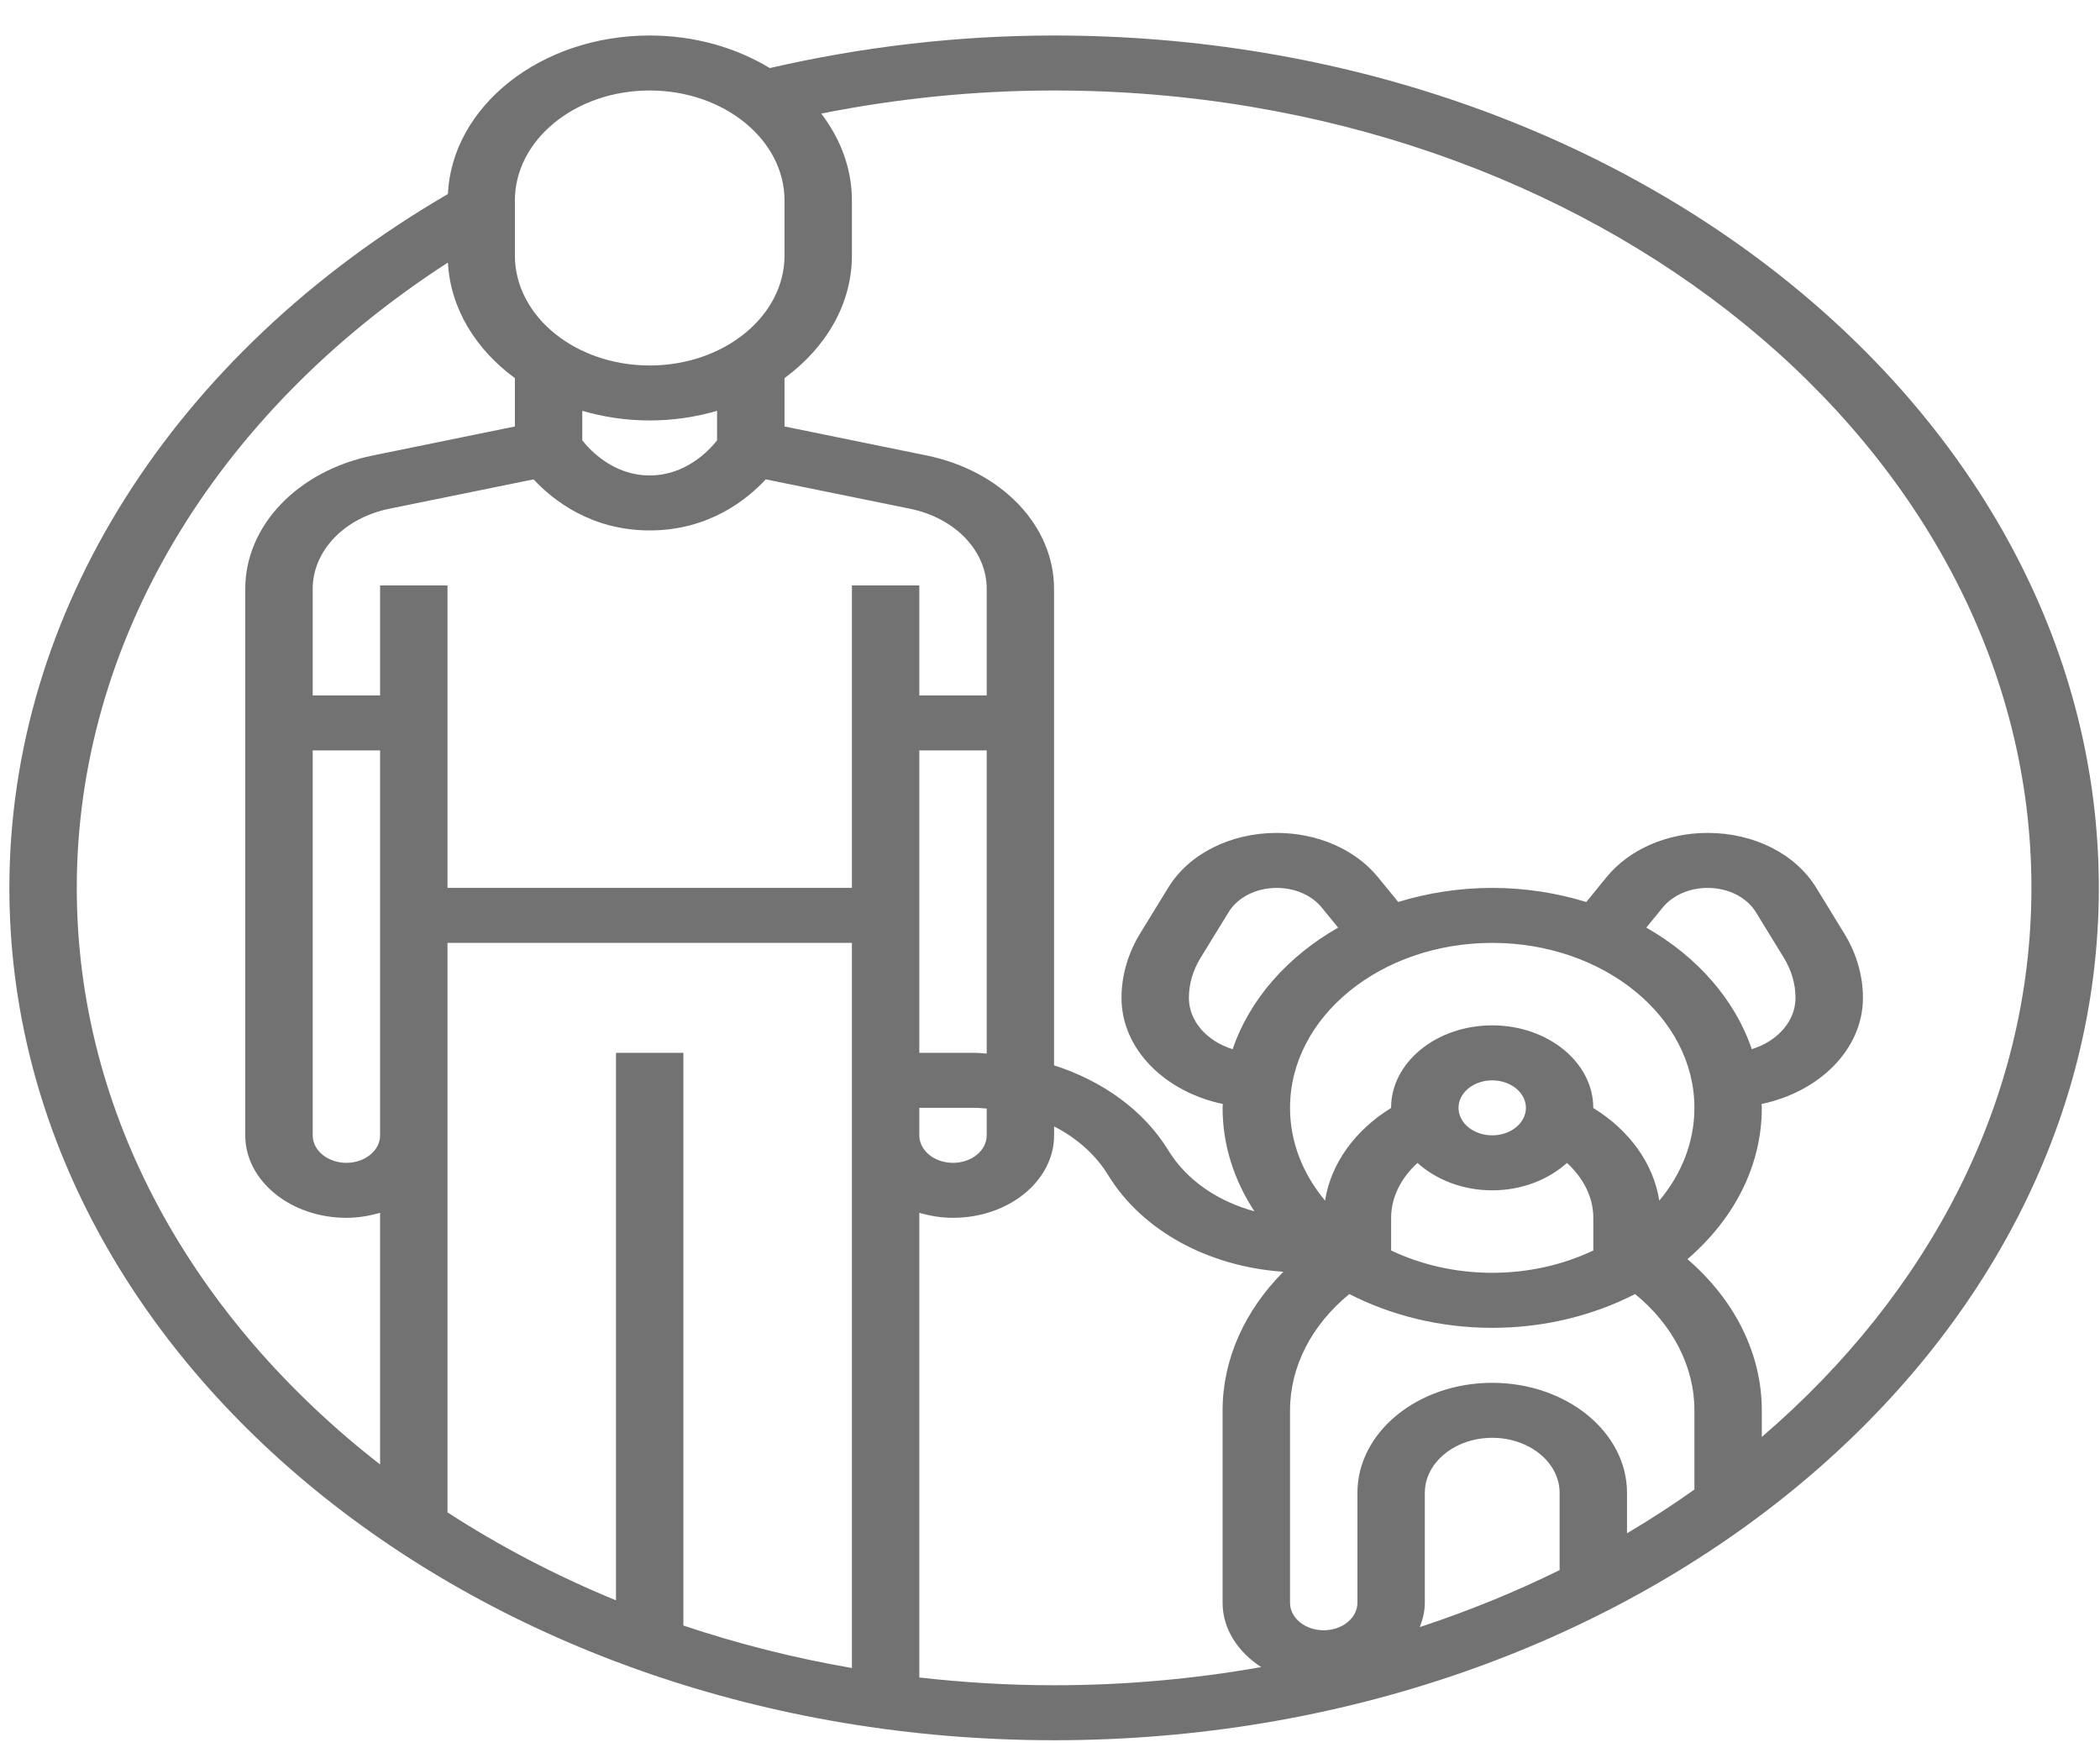 <svg width="43" height="36" viewBox="0 0 43 36" fill="none" xmlns="http://www.w3.org/2000/svg">
<path d="M21.584 0.727C19.604 0.727 17.651 0.959 15.762 1.394C15.074 0.977 14.225 0.727 13.303 0.727C11.075 0.727 9.258 2.171 9.171 3.973C3.545 7.251 0.192 12.537 0.192 18.182C0.192 27.807 9.788 35.636 21.584 35.636C33.38 35.636 42.976 27.807 42.976 18.182C42.976 8.557 33.38 0.727 21.584 0.727ZM10.543 4.106C10.543 2.863 11.781 1.853 13.303 1.853C14.826 1.853 16.064 2.863 16.064 4.106V5.232C16.064 6.474 14.826 7.484 13.303 7.484C11.781 7.484 10.543 6.474 10.543 5.232V4.106ZM12.613 21.56V32.771C11.386 32.267 10.23 31.662 9.163 30.97V19.308H17.444V34.157C16.251 33.951 15.098 33.658 13.993 33.287V21.56H12.613ZM6.403 15.367H7.783V23.249C7.783 23.56 7.473 23.812 7.093 23.812C6.712 23.812 6.403 23.56 6.403 23.249V15.367ZM18.824 22.686H19.96C20.043 22.686 20.123 22.695 20.204 22.7V23.249C20.204 23.56 19.895 23.812 19.514 23.812C19.133 23.812 18.824 23.56 18.824 23.249V22.686ZM19.96 21.56H18.824V15.367H20.204V21.574C20.122 21.57 20.042 21.56 19.96 21.56ZM20.204 14.241H18.824V11.988H17.444V18.182H9.163V11.988H7.783V14.241H6.403V12.058C6.403 11.281 7.048 10.607 7.97 10.418L10.925 9.816C11.323 10.242 12.105 10.862 13.303 10.862C14.502 10.862 15.284 10.242 15.68 9.816L18.635 10.418C19.559 10.607 20.204 11.281 20.204 12.058V14.241ZM14.683 9.018C14.512 9.233 14.037 9.736 13.303 9.736C12.57 9.736 12.094 9.233 11.923 9.018V8.413C12.356 8.539 12.819 8.61 13.303 8.61C13.788 8.61 14.251 8.538 14.683 8.413V9.018ZM1.572 18.182C1.572 13.173 4.391 8.465 9.172 5.376C9.221 6.315 9.74 7.154 10.543 7.743V8.733L7.636 9.327C6.098 9.64 5.022 10.763 5.022 12.058V23.249C5.022 24.18 5.951 24.938 7.093 24.938C7.336 24.938 7.566 24.898 7.783 24.835V29.989C3.96 27.013 1.572 22.822 1.572 18.182ZM18.824 34.351V24.835C19.04 24.898 19.271 24.938 19.514 24.938C20.655 24.938 21.584 24.18 21.584 23.249V23.066C22.048 23.304 22.435 23.645 22.692 24.065C23.389 25.204 24.743 25.937 26.278 26.043C25.488 26.837 25.034 27.834 25.034 28.88V32.821C25.034 33.356 25.347 33.828 25.824 34.138C24.456 34.38 23.039 34.51 21.584 34.51C20.647 34.51 19.727 34.453 18.824 34.351ZM33.71 18.995L34.047 18.583C34.252 18.332 34.595 18.182 34.967 18.182C35.387 18.182 35.766 18.373 35.955 18.681L36.53 19.619C36.684 19.871 36.765 20.152 36.765 20.434C36.765 20.915 36.391 21.324 35.87 21.485C35.523 20.464 34.748 19.588 33.71 18.995ZM34.695 22.686C34.695 23.39 34.43 24.044 33.976 24.586C33.859 23.833 33.369 23.146 32.624 22.689V22.686C32.624 21.755 31.695 20.997 30.554 20.997C29.413 20.997 28.484 21.755 28.484 22.686V22.689C27.74 23.146 27.25 23.833 27.132 24.586C26.68 24.044 26.415 23.39 26.415 22.686C26.415 20.823 28.271 19.308 30.555 19.308C32.838 19.308 34.695 20.823 34.695 22.686ZM34.695 30.502C34.252 30.817 33.792 31.116 33.315 31.398V30.569C33.315 29.327 32.077 28.317 30.555 28.317C29.032 28.317 27.795 29.327 27.795 30.569V32.821C27.795 33.132 27.485 33.384 27.105 33.384C26.724 33.384 26.415 33.132 26.415 32.821V28.88C26.415 27.979 26.862 27.127 27.629 26.499C28.479 26.934 29.48 27.191 30.555 27.191C31.63 27.191 32.631 26.934 33.481 26.499C34.248 27.127 34.695 27.979 34.695 28.88V30.502ZM31.935 32.151C31.026 32.601 30.068 32.99 29.072 33.319C29.133 33.161 29.175 32.996 29.175 32.821V30.569C29.175 29.948 29.794 29.443 30.555 29.443C31.316 29.443 31.935 29.948 31.935 30.569V32.151ZM30.555 24.375C31.163 24.375 31.705 24.156 32.085 23.814C32.422 24.121 32.625 24.517 32.625 24.938V25.607C32.015 25.896 31.309 26.064 30.555 26.064C29.801 26.064 29.095 25.896 28.485 25.607V24.938C28.485 24.517 28.688 24.121 29.025 23.814C29.404 24.156 29.947 24.375 30.555 24.375ZM29.865 22.686C29.865 22.376 30.174 22.123 30.555 22.123C30.936 22.123 31.245 22.376 31.245 22.686C31.245 22.997 30.936 23.249 30.555 23.249C30.174 23.249 29.865 22.997 29.865 22.686ZM25.24 21.485C24.718 21.324 24.344 20.915 24.344 20.434C24.344 20.152 24.426 19.871 24.58 19.619L25.156 18.681C25.344 18.373 25.722 18.182 26.143 18.182C26.514 18.182 26.858 18.332 27.063 18.583L27.4 18.995C26.362 19.588 25.587 20.464 25.24 21.485ZM36.075 29.425V28.88C36.075 27.716 35.516 26.613 34.552 25.784C35.494 24.976 36.075 23.887 36.075 22.686C36.075 22.66 36.071 22.634 36.071 22.607C37.26 22.357 38.146 21.482 38.146 20.434C38.146 19.979 38.014 19.523 37.764 19.116L37.188 18.177C36.765 17.485 35.914 17.056 34.967 17.056C34.134 17.056 33.36 17.394 32.898 17.959L32.481 18.471C31.88 18.287 31.233 18.182 30.555 18.182C29.877 18.182 29.23 18.287 28.63 18.47L28.212 17.958C27.75 17.394 26.976 17.056 26.143 17.056C25.196 17.056 24.344 17.485 23.921 18.177L23.345 19.116C23.096 19.523 22.964 19.979 22.964 20.434C22.964 21.482 23.85 22.357 25.039 22.607C25.038 22.634 25.034 22.66 25.034 22.686C25.034 23.452 25.271 24.173 25.686 24.805C24.932 24.599 24.295 24.164 23.926 23.561C23.425 22.743 22.584 22.136 21.583 21.816V12.058C21.583 10.763 20.508 9.64 18.969 9.326L16.064 8.733V7.743C16.908 7.124 17.444 6.229 17.444 5.232V4.106C17.444 3.452 17.211 2.844 16.816 2.326C18.37 2.016 19.967 1.853 21.584 1.853C32.618 1.853 41.596 9.179 41.596 18.182C41.596 22.536 39.492 26.494 36.075 29.425Z" fill="#727272"/>
</svg>
